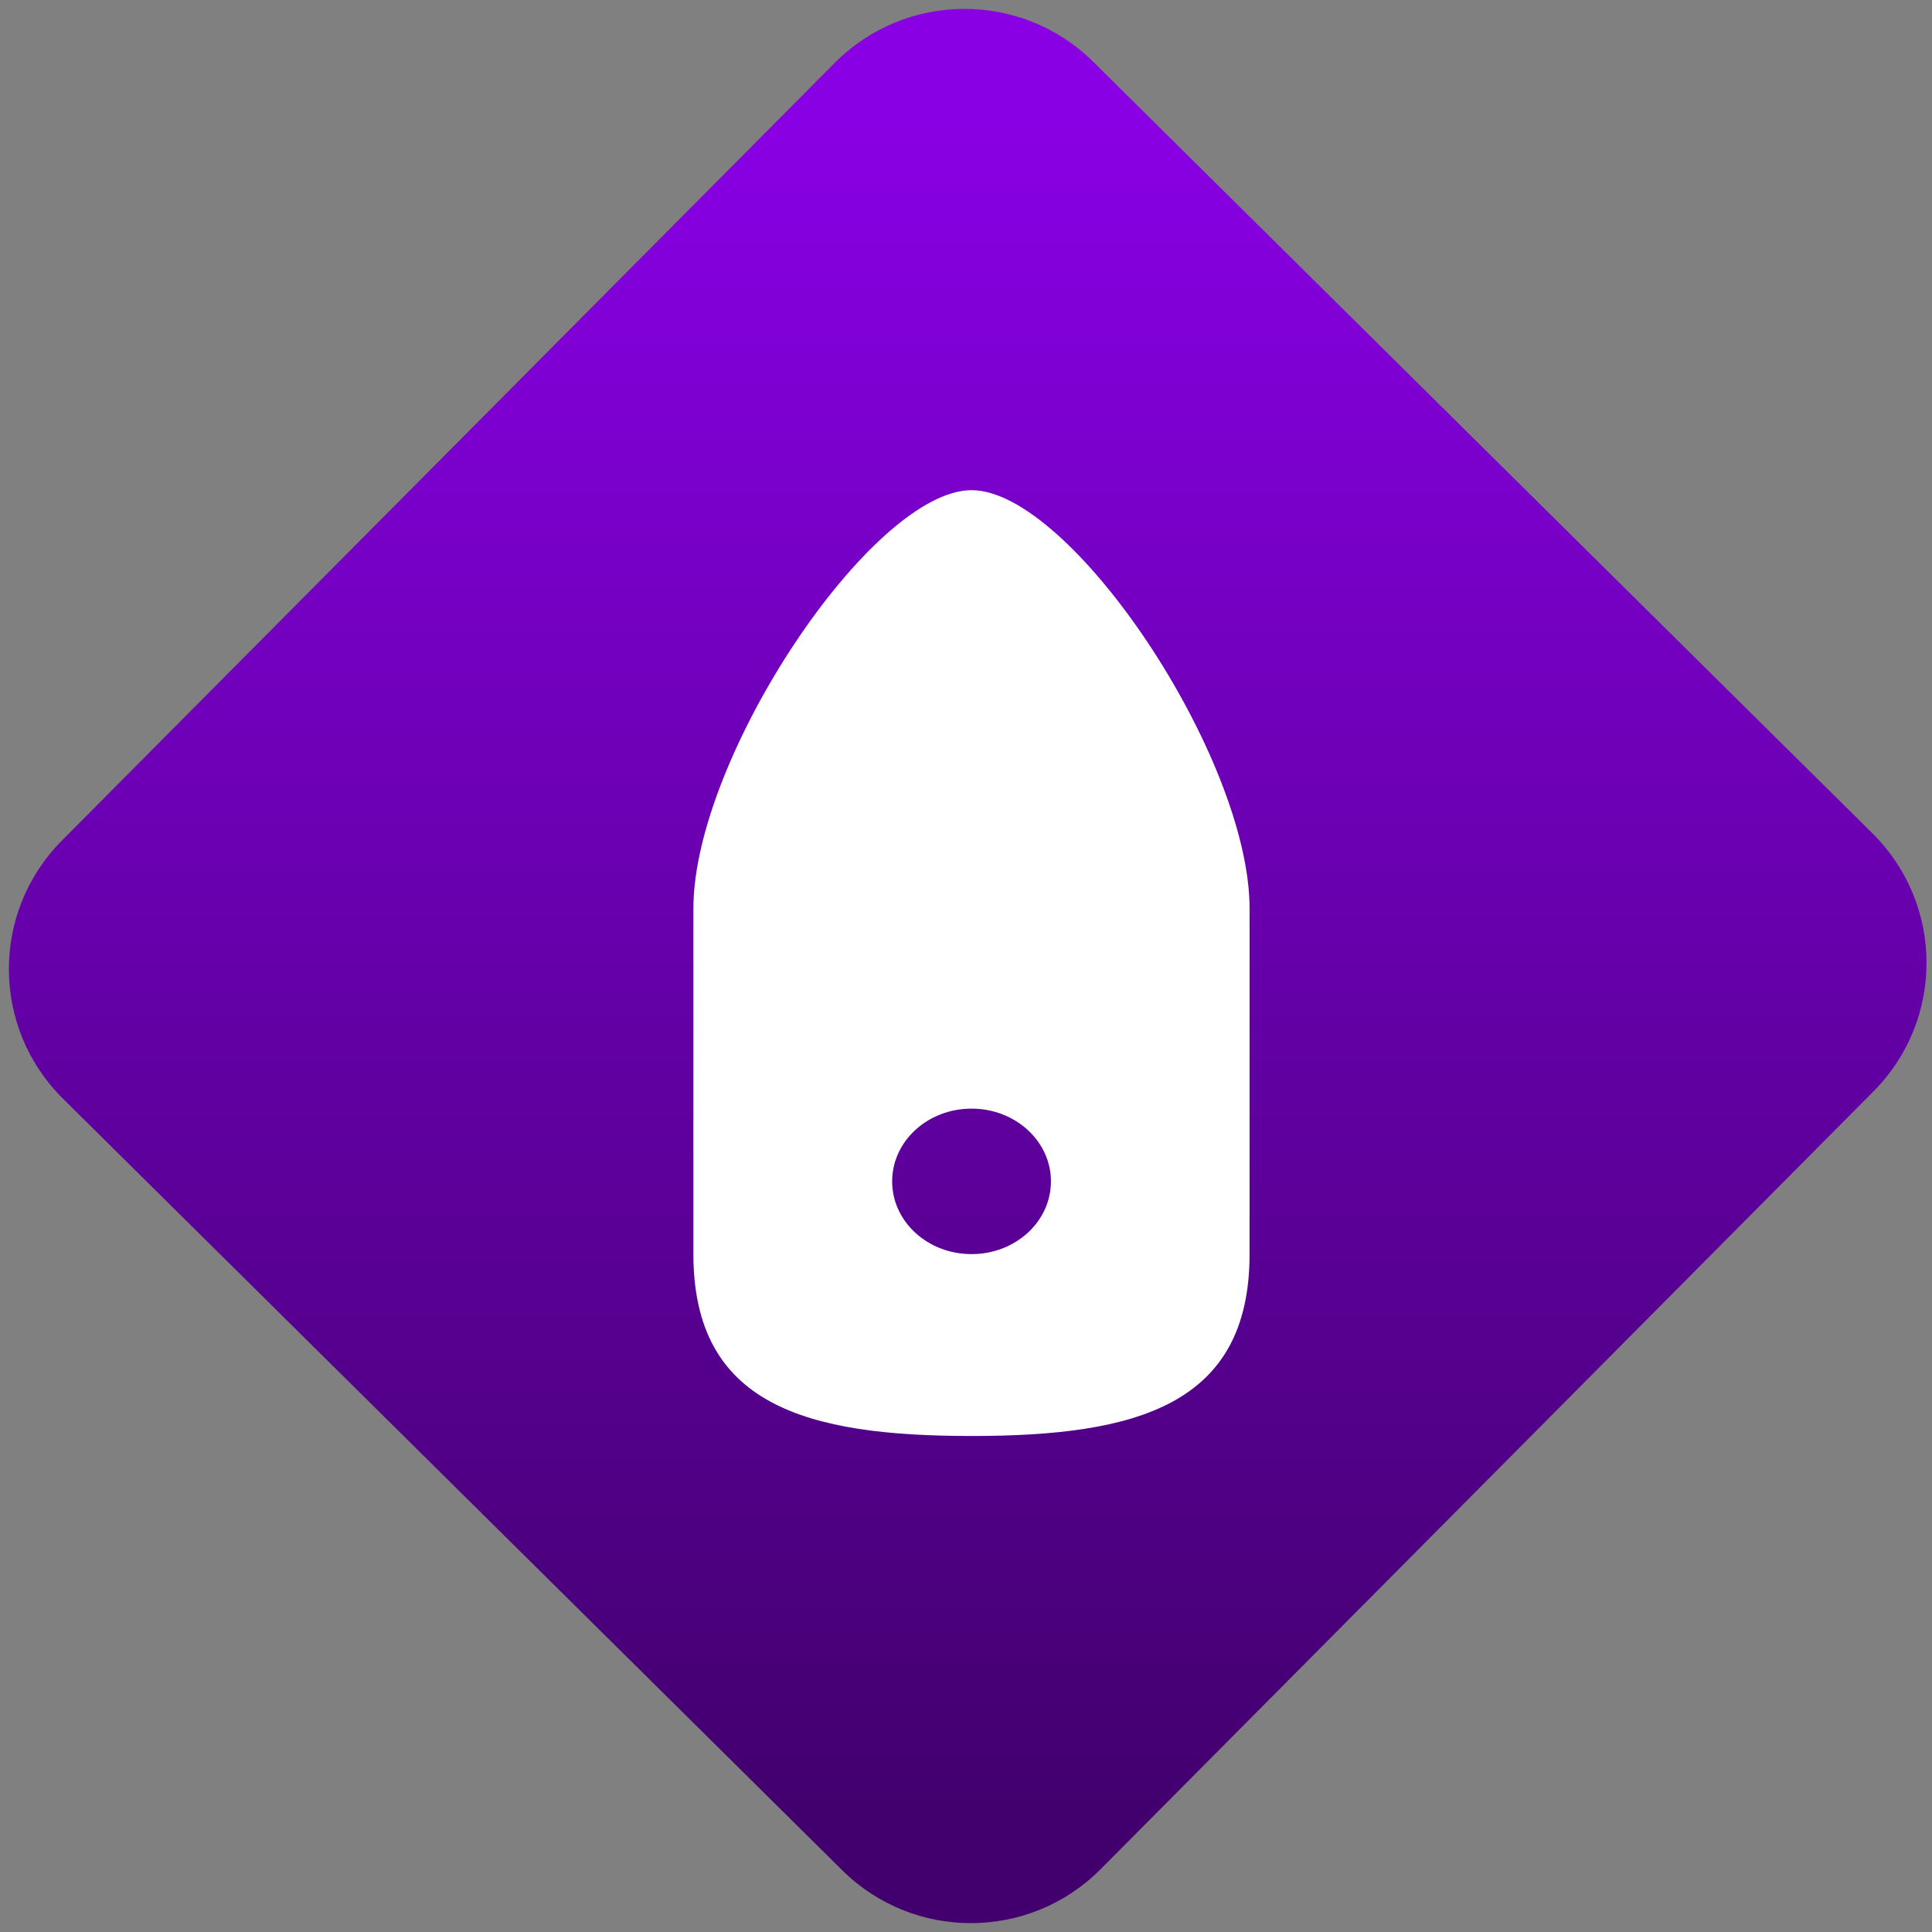 <svg width="64" height="64" viewBox="0 0 64 64" version="1.1"><rect x="0" y="0" width="64" height="64" fill="#808080" stroke="none"/><defs><linearGradient id="linear-pattern-0" gradientUnits="userSpaceOnUse" x1="0" y1="0" x2="0" y2="1" gradientTransform="matrix(60, 0, 0, 56, 0, 4)"><stop offset="0" stop-color="#8900e4" stop-opacity="1"/><stop offset="1" stop-color="#42006e" stop-opacity="1"/></linearGradient></defs><path fill="url(#linear-pattern-0)" fill-opacity="1" d="M 36.219 2.051 L 62.027 27.605 C 64.402 29.957 64.418 33.785 62.059 36.156 L 36.461 61.918 C 34.105 64.289 30.27 64.305 27.895 61.949 L 2.086 36.395 C -0.289 34.043 -0.305 30.215 2.051 27.844 L 27.652 2.082 C 30.008 -0.289 33.844 -0.305 36.219 2.051 Z M 36.219 2.051 " /><g transform="matrix(1.008,0,0,1.003,16.221,16.077)"><path fill-rule="nonzero" fill="rgb(100%, 100%, 100%)" fill-opacity="1" d="M 15.836 0.16 C 12.57 0.16 6.695 8.984 6.695 13.977 L 6.695 25.391 C 6.695 30.383 10.41 31.398 15.836 31.398 C 21.258 31.398 24.973 30.383 24.973 25.391 L 24.973 13.977 C 24.973 8.984 19.102 0.16 15.836 0.16 Z M 15.836 20.586 C 17.281 20.586 18.445 21.664 18.445 22.988 C 18.445 24.316 17.281 25.391 15.836 25.391 C 14.391 25.391 13.227 24.316 13.227 22.988 C 13.227 21.664 14.391 20.586 15.836 20.586 Z M 15.836 20.586 "/></g></svg>
